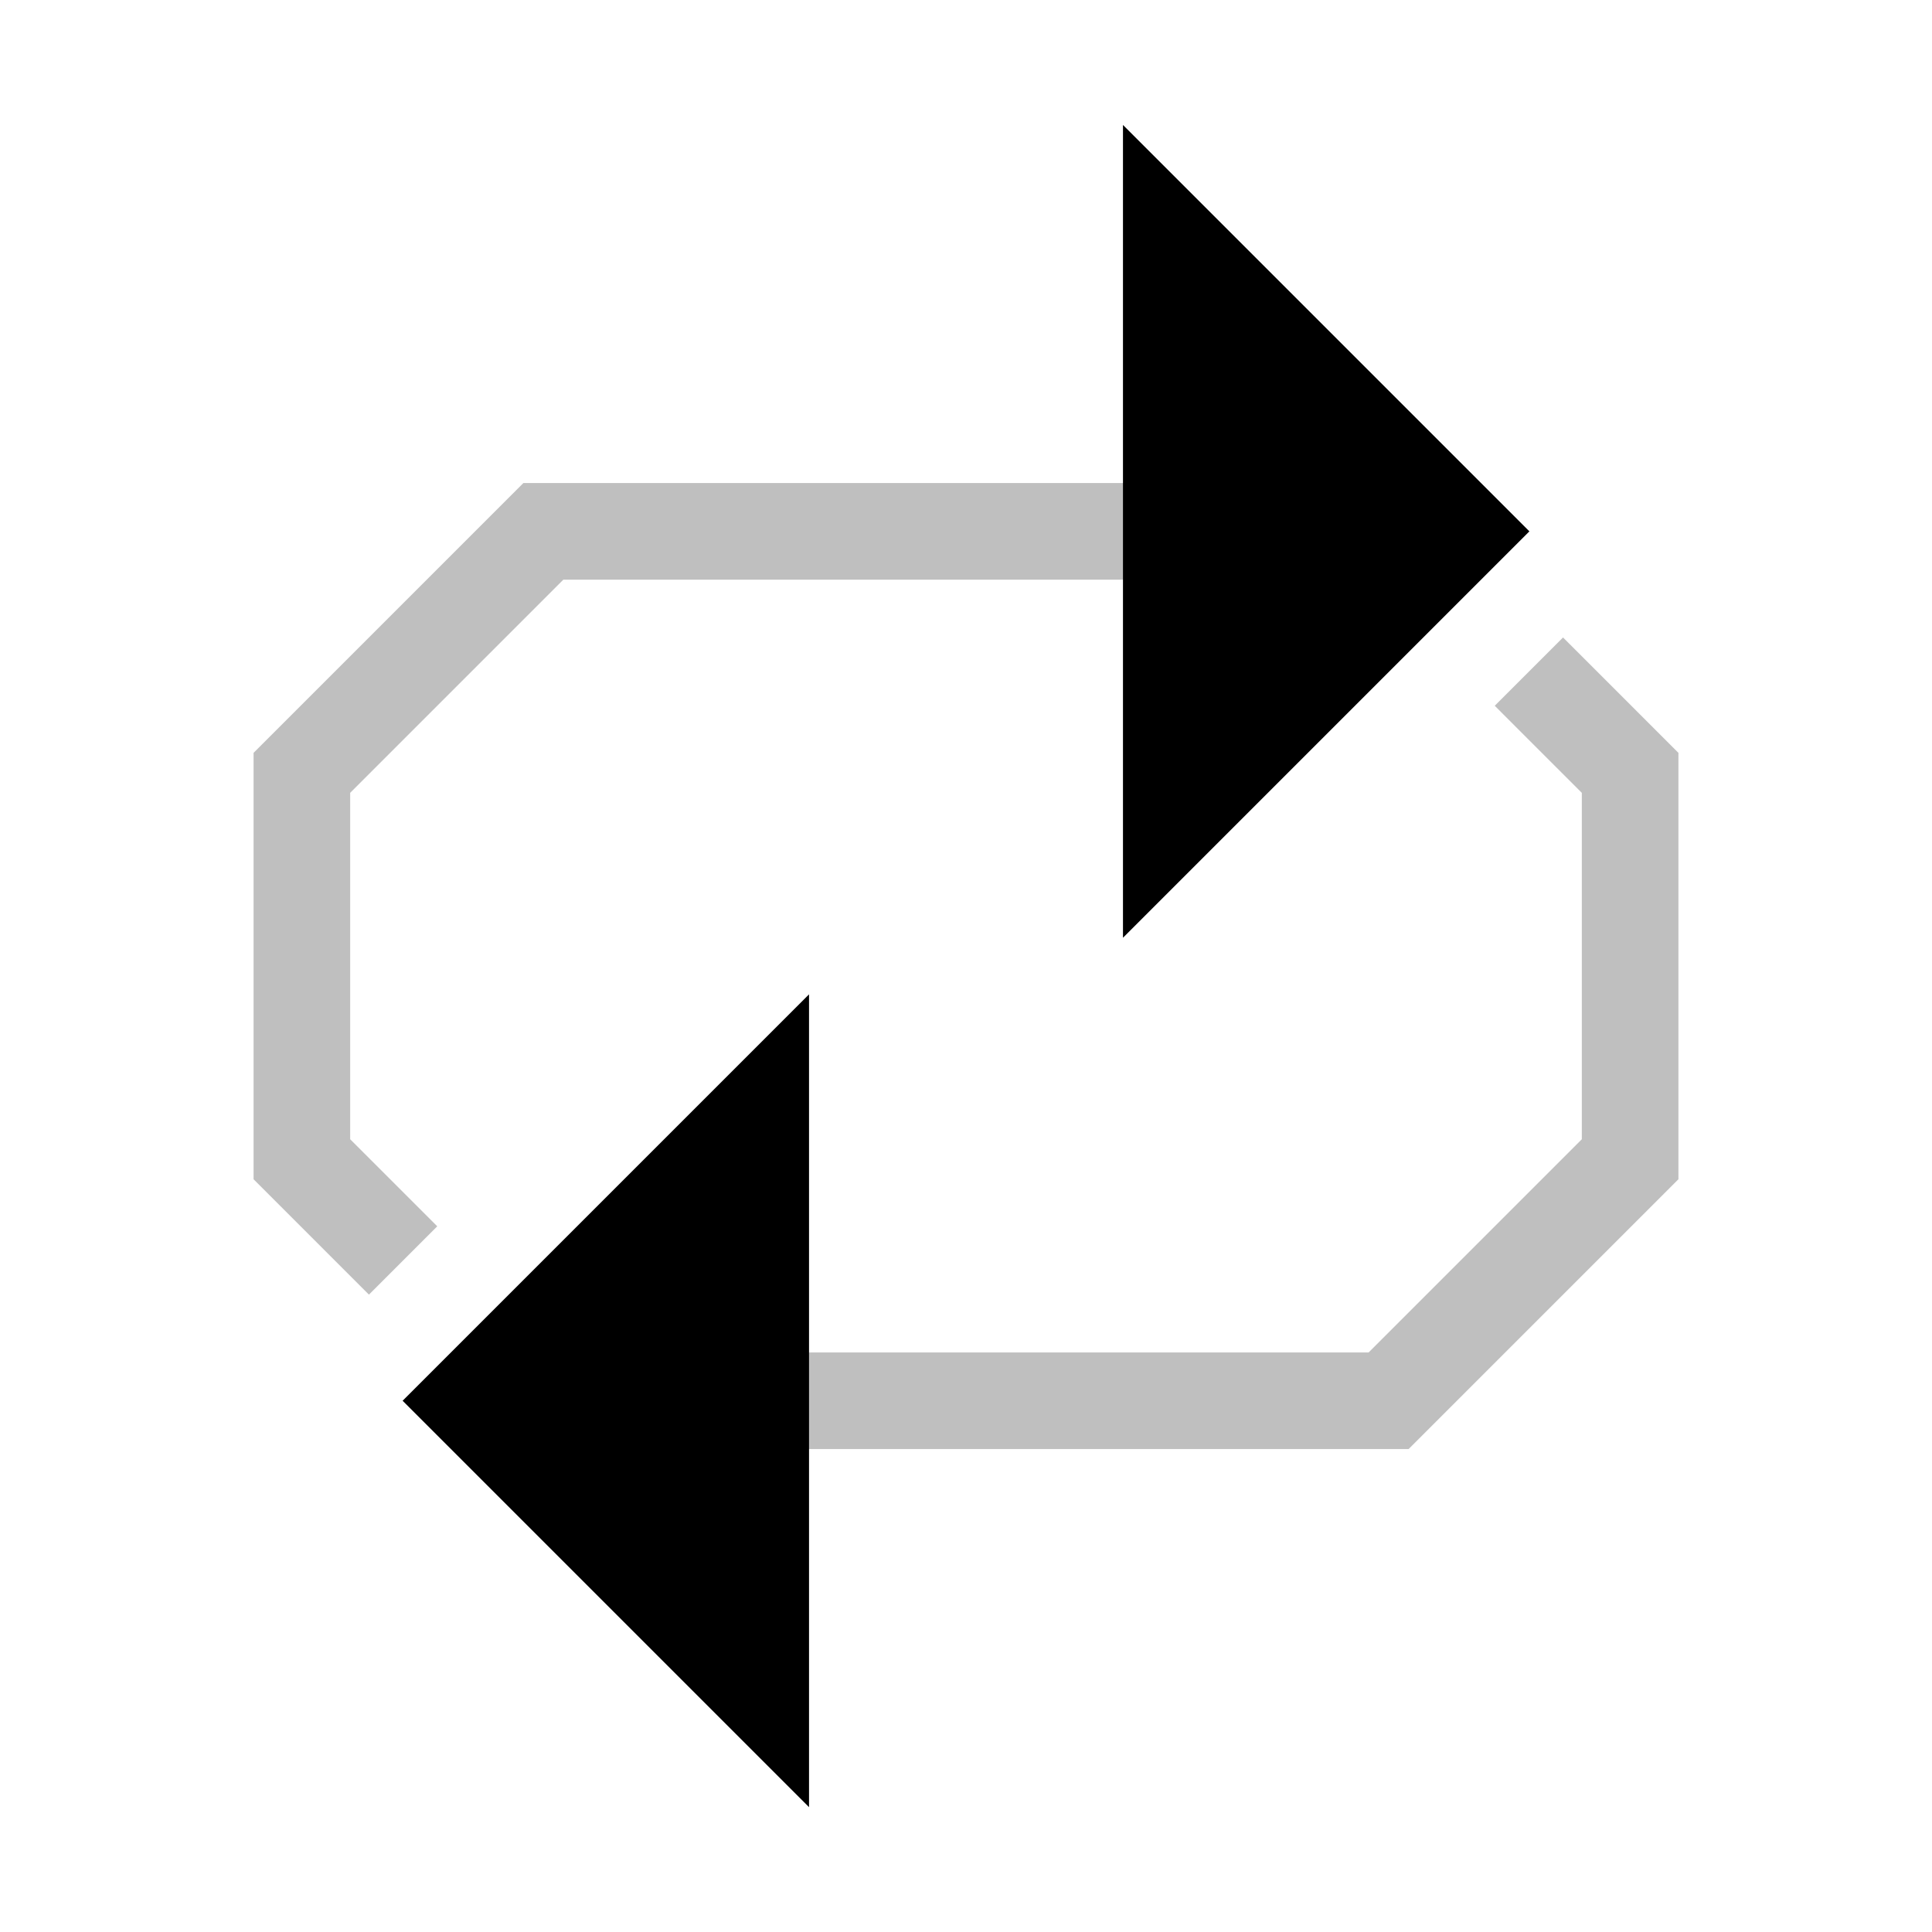 <svg viewBox="0 0 80 80" fill="none">
  <path opacity="0.25" d="M22.5 22.002V20.002H21.672L21.086 20.588L22.5 22.002ZM48.5 24.002H50.5V20.002H48.5V24.002ZM12.5 32.002L11.086 30.588L10.5 31.174V32.002H12.5ZM12.5 48.002H10.5V48.83L11.086 49.416L12.5 48.002ZM13.863 52.194L15.277 53.608L18.106 50.779L16.692 49.365L13.863 52.194ZM22.5 24.002L48.5 24.002V20.002L22.5 20.002V24.002ZM13.914 33.416L23.914 23.416L21.086 20.588L11.086 30.588L13.914 33.416ZM14.5 48.002L14.5 32.002H10.5L10.5 48.002H14.5ZM11.086 49.416L13.863 52.194L16.692 49.365L13.914 46.588L11.086 49.416Z" fill="currentColor" />
  <path d="M48.5 34.002L48.5 10.002L51.5 13.002L60.5 22.002L51.5 31.002L48.5 34.002Z" fill="currentColor" stroke="currentColor" stroke-width="4" stroke-linecap="square" />
  <path opacity="0.25" d="M57.5 58.002V60.002H58.328L58.914 59.416L57.5 58.002ZM31.5 56.002H29.5V60.002H31.5V56.002ZM67.5 48.002L68.914 49.416L69.5 48.83V48.002H67.5ZM67.5 32.002H69.5V31.174L68.914 30.588L67.5 32.002ZM66.137 27.81L64.722 26.396L61.894 29.224L63.308 30.639L66.137 27.81ZM57.5 56.002L31.5 56.002V60.002L57.5 60.002V56.002ZM66.086 46.588L56.086 56.588L58.914 59.416L68.914 49.416L66.086 46.588ZM65.5 32.002V48.002H69.5V32.002H65.5ZM68.914 30.588L66.137 27.81L63.308 30.639L66.086 33.416L68.914 30.588Z" fill="currentColor" />
  <path d="M31.5 46.002L31.5 70.002L28.5 67.002L19.5 58.002L28.5 49.002L31.5 46.002Z" fill="currentColor" stroke="currentColor" stroke-width="4" stroke-linecap="square" />
</svg>